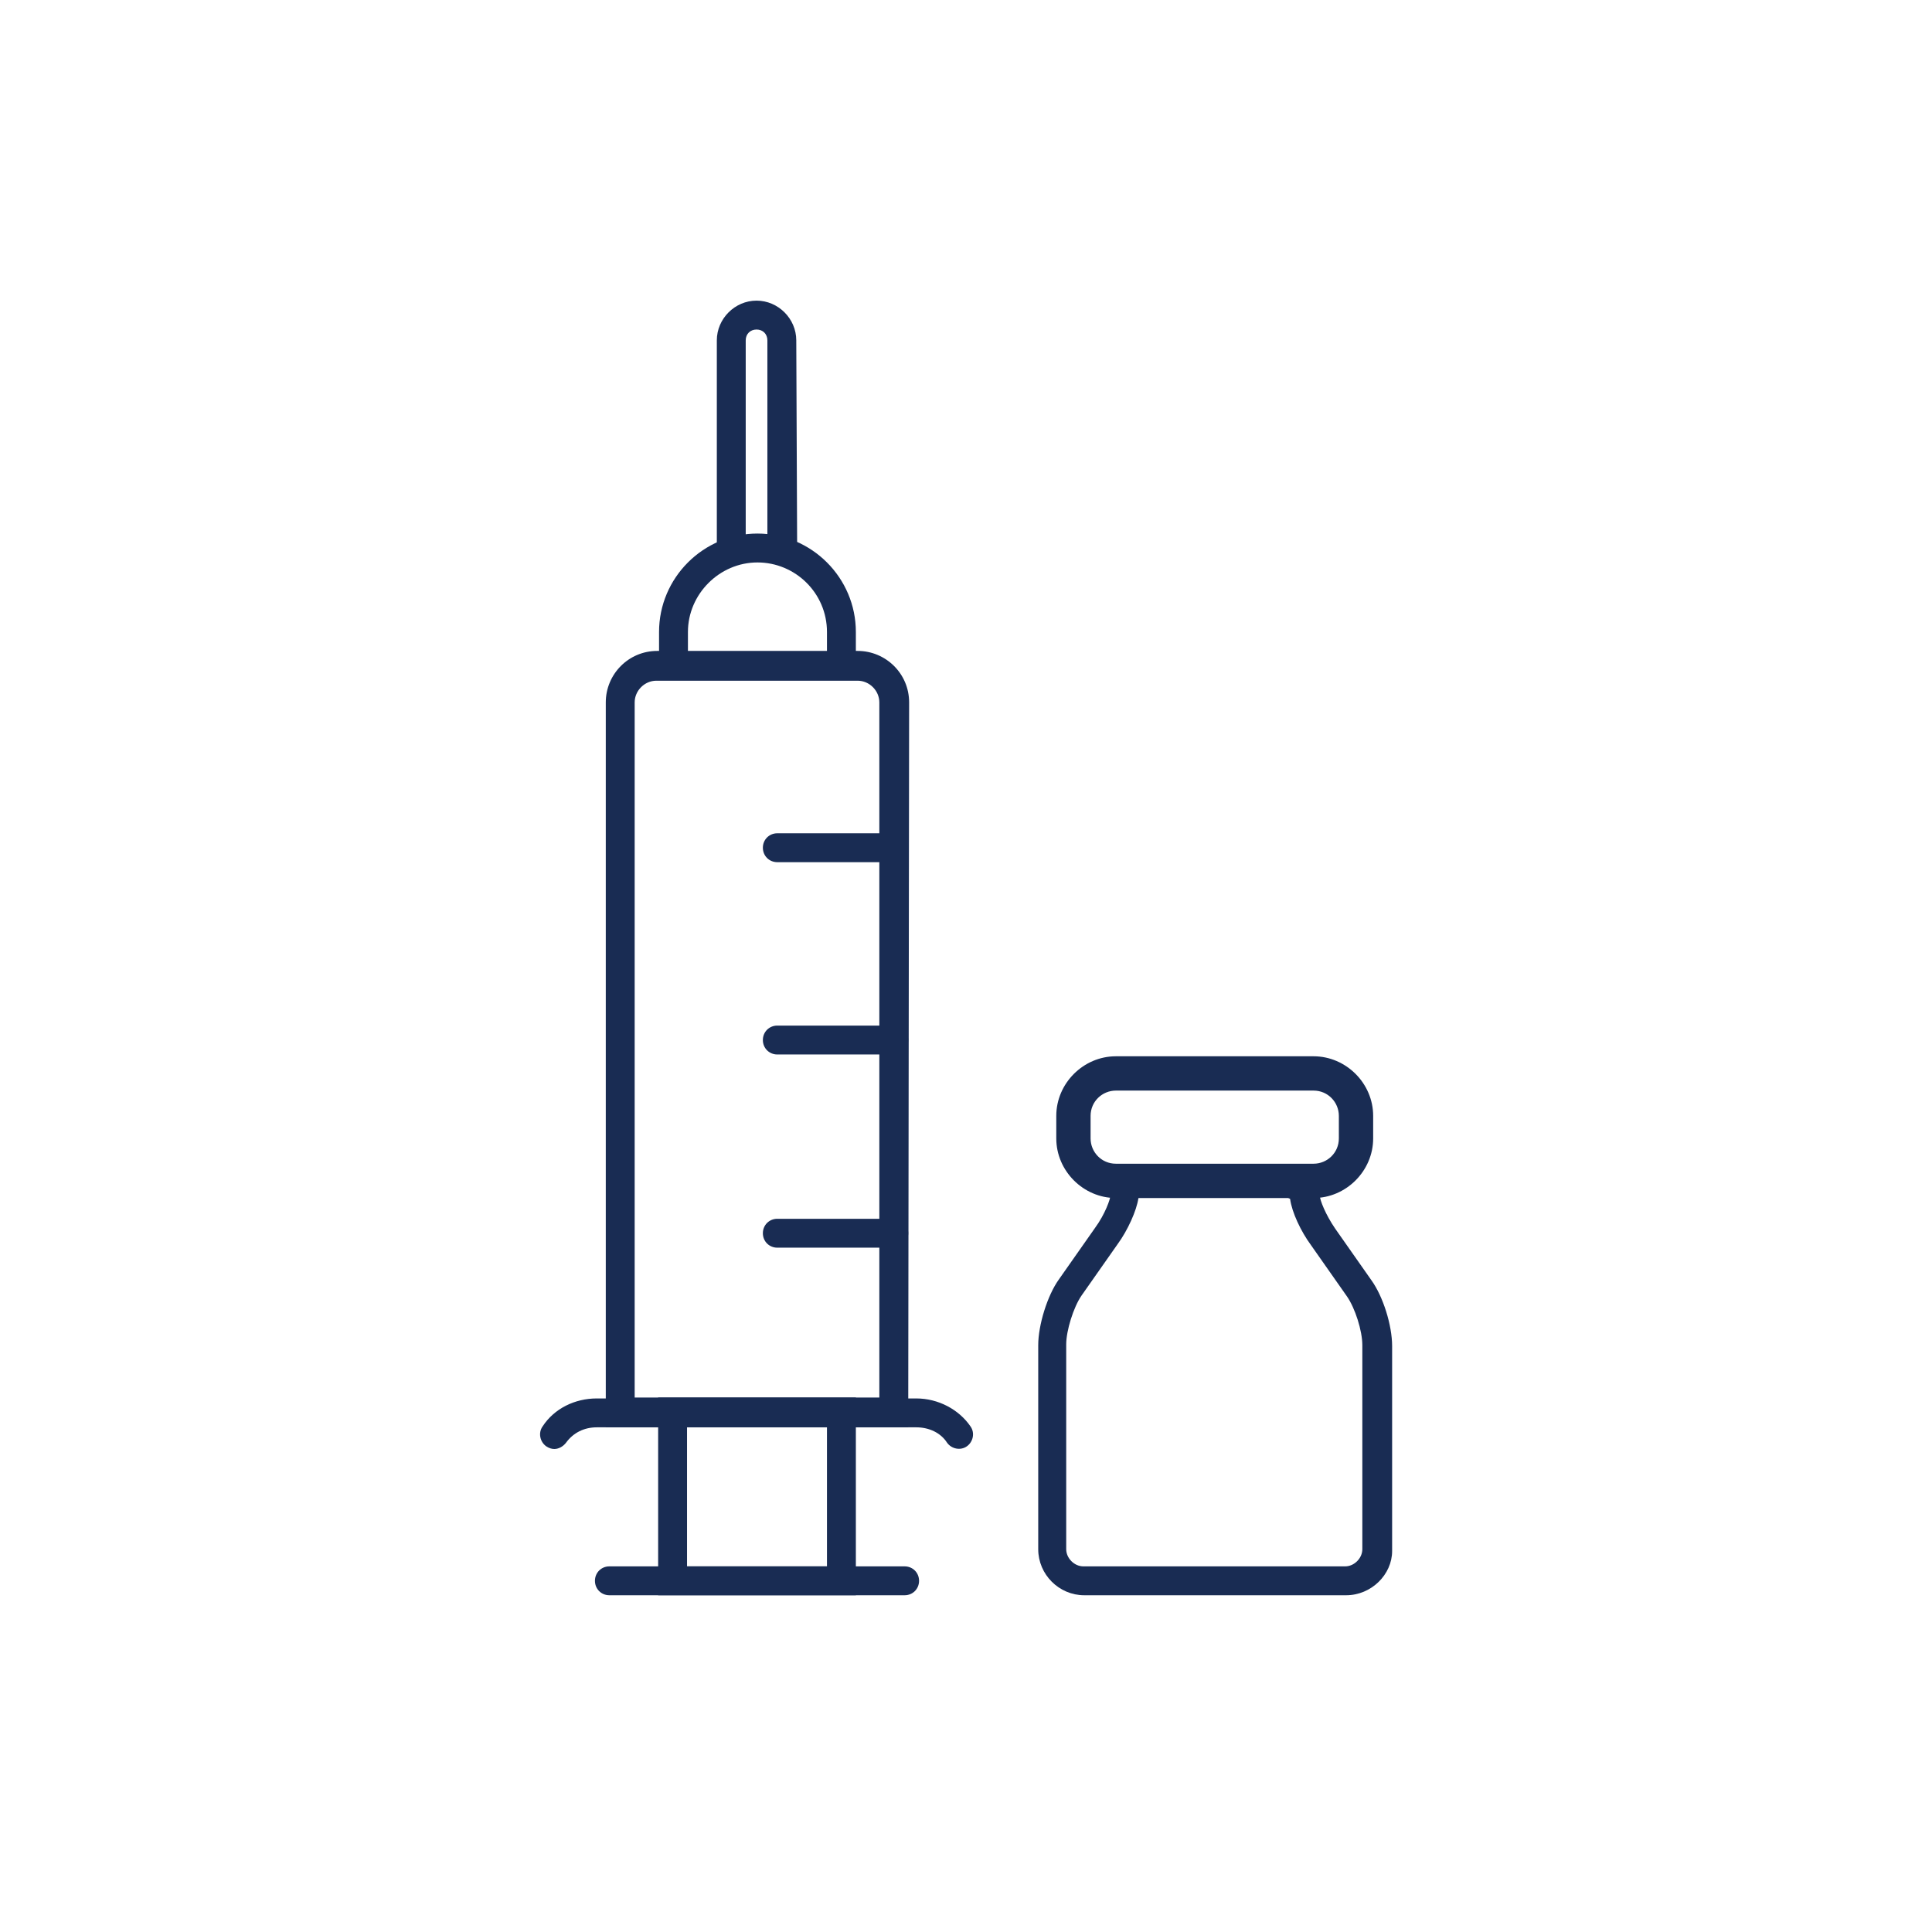 <svg width="214" height="214" viewBox="0 0 214 214" fill="none" xmlns="http://www.w3.org/2000/svg">
<path d="M107 212C164.99 212 212 164.99 212 107C212 49.01 164.99 2 107 2C49.01 2 2 49.01 2 107C2 164.99 49.01 212 107 212Z" stroke="#DECA75" stroke-width="0" stroke-miterlimit="10"/>
<path d="M100.6 158.1H67.1V77.8C67.1 74.7 69.6 72.1 72.8 72.1H95C98.1 72.1 100.7 74.6 100.7 77.8L100.6 158.1ZM70.3 154.8H97.4V77.8C97.4 76.5 96.3 75.4 95 75.4H72.7C71.4 75.4 70.3 76.5 70.3 77.8V154.8Z" fill="#192C53"/>
<path d="M61.4 160.5C61.1 160.5 60.8 160.4 60.5 160.2C59.8 159.7 59.6 158.7 60.1 158C61.4 156 63.7 154.9 66.1 154.9H101.5C103.9 154.9 106.2 156.1 107.5 158C108 158.7 107.8 159.7 107.1 160.2C106.4 160.7 105.4 160.5 104.9 159.8C104.2 158.7 102.9 158.1 101.5 158.1H66.1C64.7 158.1 63.5 158.7 62.7 159.8C62.4 160.2 61.9 160.5 61.4 160.5Z" fill="#192C53"/>
<path d="M100.2 176.7H67.5C66.6 176.7 65.9 176 65.9 175.1C65.9 174.2 66.6 173.5 67.5 173.5H100.2C101.1 173.5 101.8 174.2 101.8 175.1C101.8 176 101.1 176.7 100.2 176.7Z" fill="#192C53"/>
<path d="M94.8 73.8H91.6V70C91.6 65.7 88.1 62.3 83.9 62.3C79.7 62.3 76.2 65.8 76.2 70V73.8H73V70C73 64 77.9 59.1 83.9 59.1C89.9 59.1 94.8 64 94.8 70V73.8Z" fill="#192C53"/>
<path d="M88.3 61.4H85V37.7C85 37 84.5 36.5 83.8 36.5C83.1 36.5 82.6 37 82.6 37.7V61.5H79.4V37.7C79.4 35.3 81.4 33.3 83.8 33.3C86.2 33.3 88.2 35.3 88.2 37.7L88.3 61.4Z" fill="#192C53"/>
<path d="M99 95.5H86.1C85.2 95.5 84.5 94.8 84.5 93.9C84.5 93 85.2 92.3 86.1 92.3H99C99.9 92.3 100.6 93 100.6 93.9C100.6 94.8 99.9 95.5 99 95.5Z" fill="#192C53"/>
<path d="M99 116.8H86.1C85.2 116.8 84.5 116.1 84.5 115.2C84.5 114.3 85.2 113.6 86.1 113.6H99C99.9 113.6 100.6 114.3 100.6 115.2C100.6 116.1 99.9 116.8 99 116.8Z" fill="#192C53"/>
<path d="M99 138.2H86.1C85.2 138.2 84.5 137.5 84.5 136.6C84.5 135.7 85.2 135 86.1 135H99C99.9 135 100.6 135.7 100.6 136.6C100.6 137.5 99.9 138.2 99 138.2Z" fill="#192C53"/>
<path d="M94.8 176.7H72.9V154.8H94.8V176.7ZM76.1 173.5H91.6V158H76.1V173.5Z" fill="#192C53"/>
<path d="M149.1 176.7H120.1C117.3 176.7 115 174.4 115 171.6V149C115 146.8 116 143.5 117.3 141.7L121.3 136C122.4 134.5 123 132.8 123 132.4C123 130.5 125.1 129.2 128.1 129.2H141.1C144.1 129.2 146.2 130.6 146.2 132.5C146.2 132.9 146.8 134.5 147.9 136.1L151.9 141.8C153.2 143.6 154.2 146.8 154.2 149.1V171.8C154.2 174.4 151.9 176.7 149.1 176.7ZM126.1 132.7C125.9 134.1 124.9 136.3 123.8 137.8L119.8 143.5C118.9 144.8 118.1 147.4 118.1 148.9V171.6C118.1 172.6 119 173.5 120 173.5H149C150 173.5 150.9 172.6 150.9 171.6V149C150.9 147.4 150.1 144.9 149.2 143.6L145.2 137.9C144.1 136.4 143.1 134.3 142.9 132.8C142.6 132.6 142 132.4 141 132.4H128C127.1 132.3 126.4 132.6 126.1 132.7Z" fill="#192C53"/>
<path d="M145.5 132.7H123.6C120 132.7 117 129.7 117 126.1V123.6C117 120 120 117 123.6 117H145.5C149.1 117 152.1 120 152.1 123.6V126.1C152.1 129.7 149.1 132.7 145.5 132.7ZM123.6 120.8C122.1 120.8 120.8 122 120.8 123.6V126.1C120.8 127.6 122 128.9 123.6 128.9H145.5C147 128.9 148.3 127.7 148.3 126.1V123.6C148.3 122.1 147.1 120.8 145.5 120.8H123.6Z" fill="#192C53"/>
</svg>
